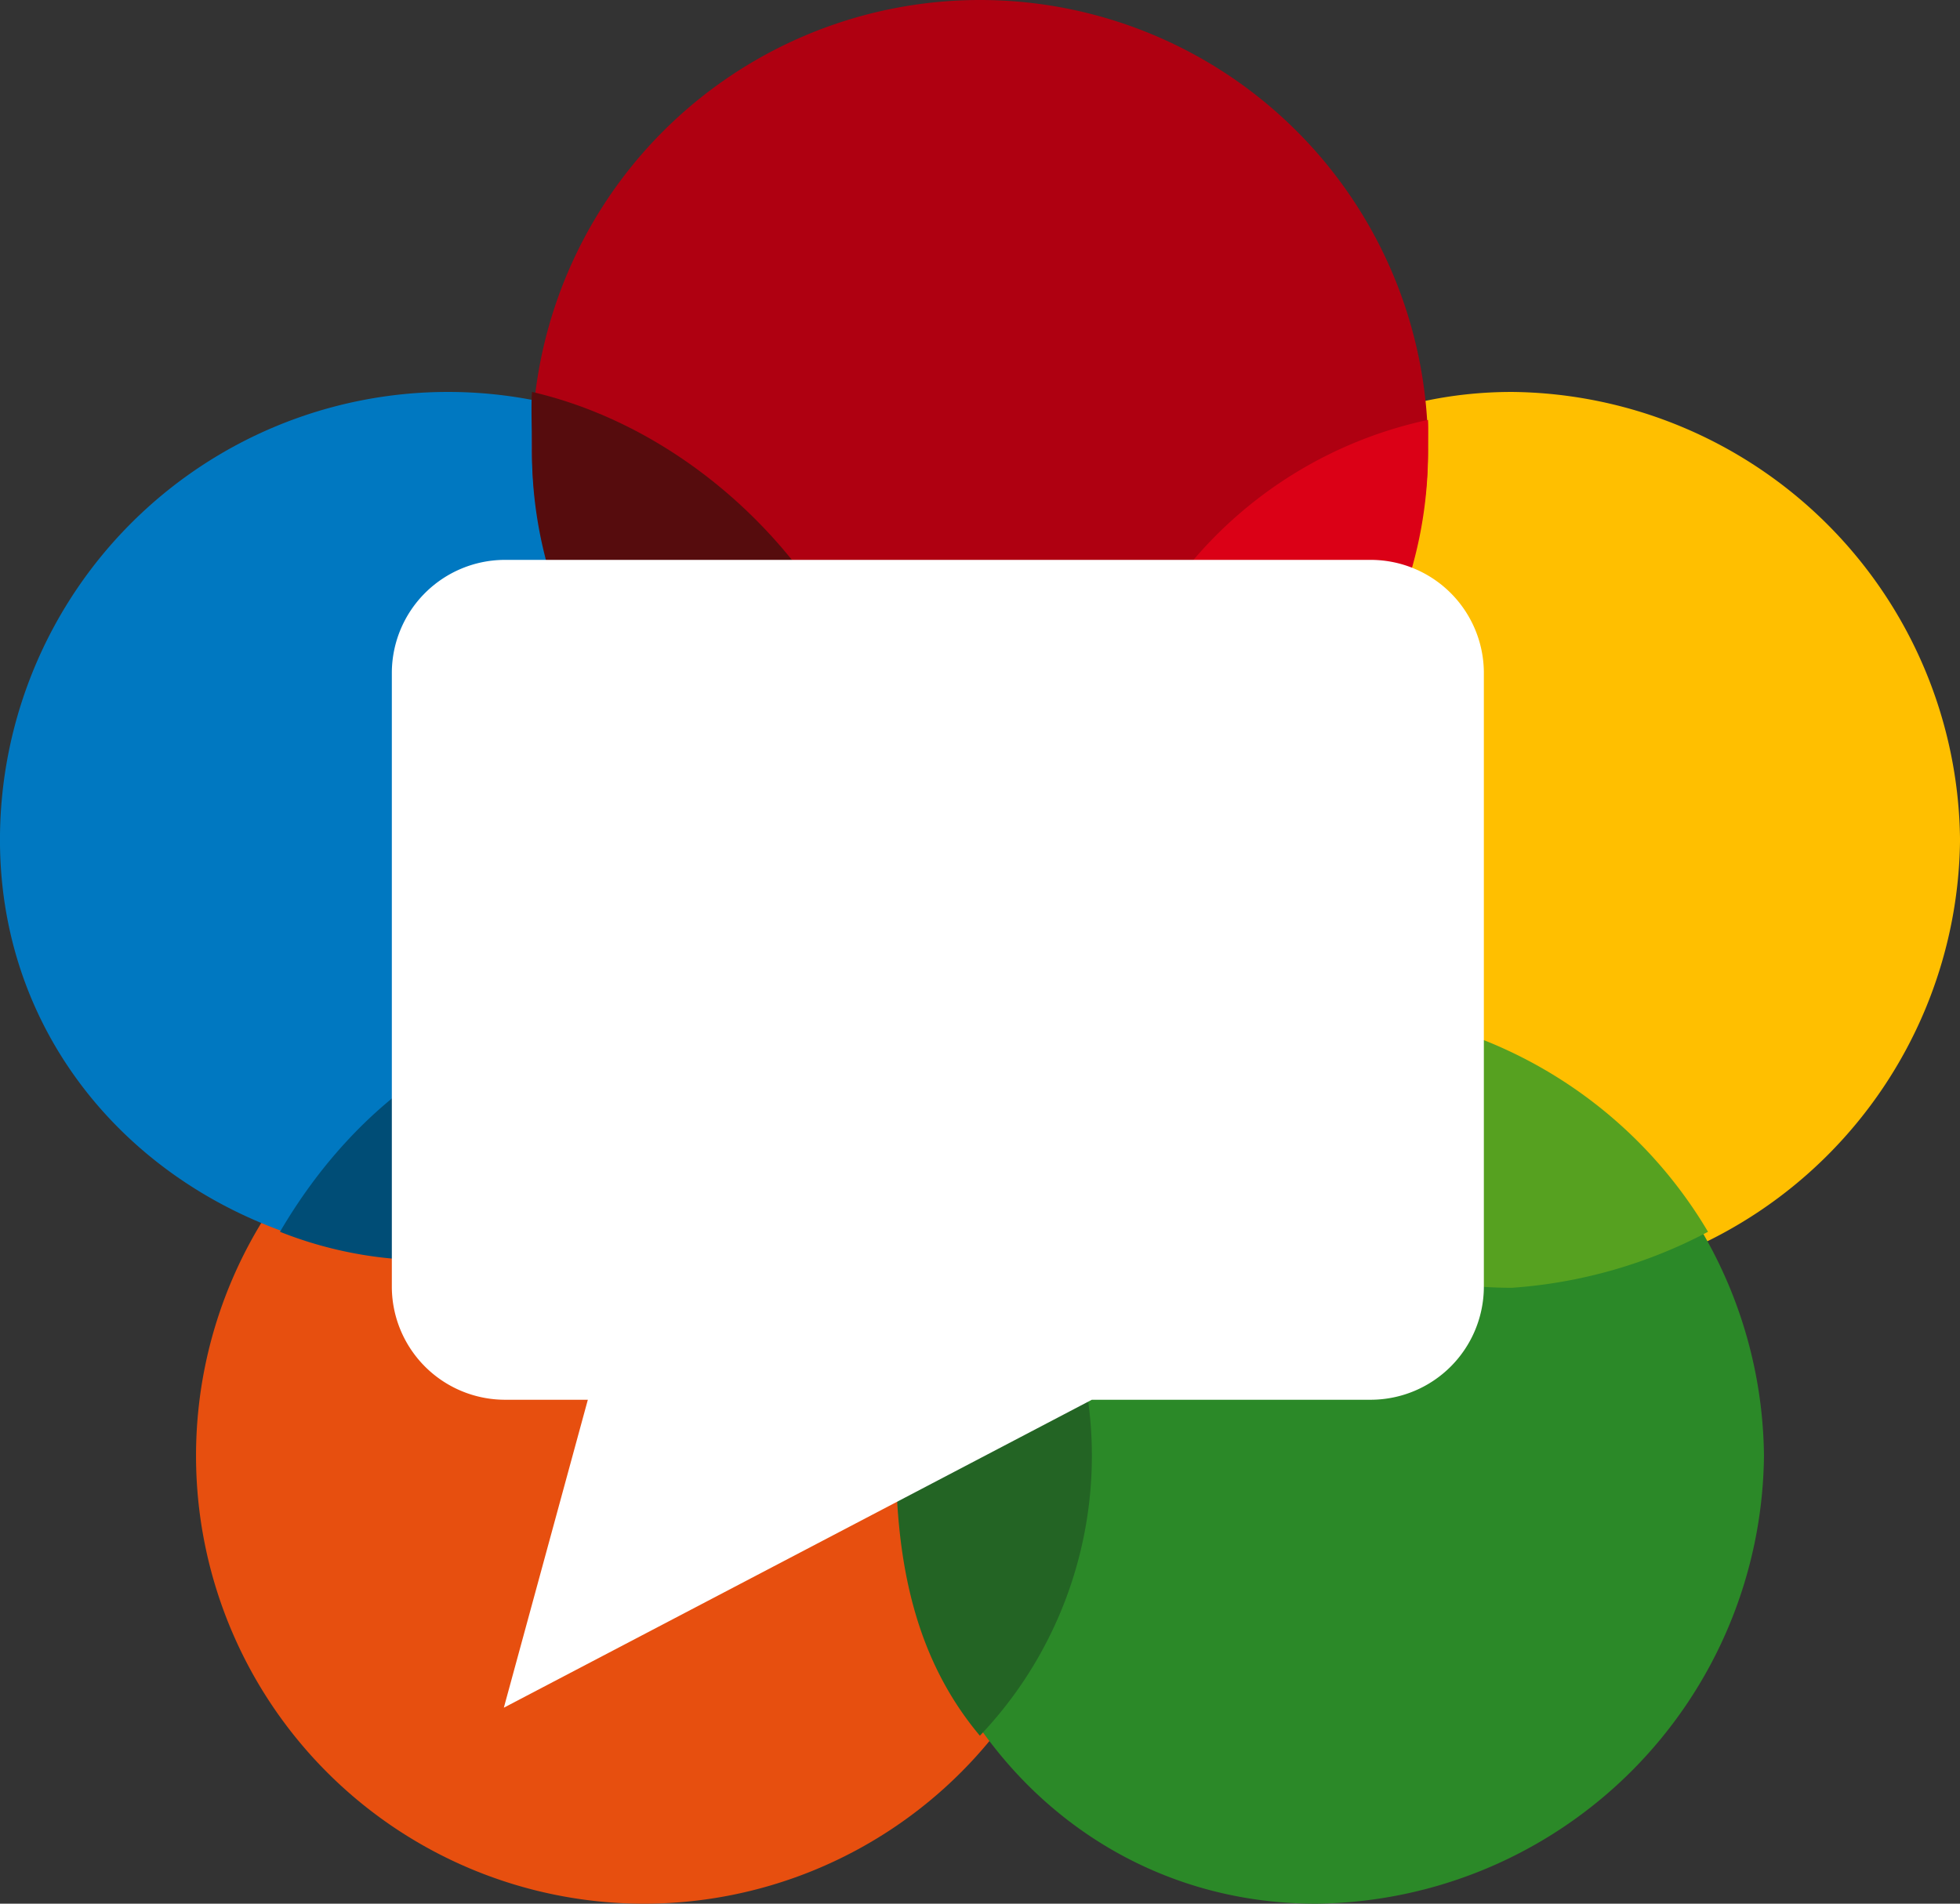<svg xmlns="http://www.w3.org/2000/svg" width="69.999" height="68" viewBox="0 0 69.999 68"><rect x="0" y="0" width="69.999" height="68" fill="#333333" stroke="none"/><defs><style>.a{fill:#e74f0f;}.b{fill:#ffbf00;}.c{fill:#0078c1;}.d{fill:#2b8928;}.e{fill:#af0011;}.f{fill:#db0016;}.g{fill:#56a120;}.h{fill:#236424;}.i{fill:#004d76;}.j{fill:#560c0d;}.k{fill:#fff;}</style></defs><g transform="translate(-545.001 -6457)"><path class="a" d="M294.2,1853.211a16,16,0,1,1-16-16,16.163,16.163,0,0,1,16,16" transform="translate(289.802 4655.789)"/><path class="b" d="M400.533,1777.882a16.164,16.164,0,0,1-16,16c-8.712,0-15-7.29-15-16s6.288-16,15-16a16.164,16.164,0,0,1,16,16" transform="translate(214.468 4709.118)"/><path class="c" d="M269.427,1777.041c0,8.71-7.288,15-16,15s-16-6.29-16-15a16,16,0,1,1,32,0" transform="translate(307.573 4709.959)"/><path class="d" d="M376.6,1853.211a16.162,16.162,0,0,1-16,16c-8.709,0-15-7.289-15-16s6.291-16,15-16a16.162,16.162,0,0,1,16,16" transform="translate(231.399 4655.789)"/><path class="e" d="M334.977,1729.185c0,8.711-7.289,15-16,15s-16-6.289-16-15a16,16,0,0,1,32,0" transform="translate(261.023 4743.815)"/><path class="f" d="M369.534,1778.89c0,.332-.021.673,0,1a15.181,15.181,0,0,0,12-15c0-.332.021-.673,0-1a15.183,15.183,0,0,0-12,15" transform="translate(214.466 4708.109)"/><path class="g" d="M376.562,1839.209c2.718,4.753,7.133,8,13,8a17.589,17.589,0,0,0,7-2,16.3,16.3,0,0,0-14-8c-2.391,0-3.968,1.048-6,2" transform="translate(209.439 4655.791)"/><path class="h" d="M345.6,1866.865c0,3.854.7,7.261,3,10a14.5,14.5,0,0,0,0-20c-2.3,2.739-3,6.146-3,10" transform="translate(231.396 4642.135)"/><path class="i" d="M270.433,1845.213a14.389,14.389,0,0,0,6,1c5.809,0,10.262-2.325,13-7-1.916-.828-3.781-2-6-2-5.809,0-10.263,3.326-13,8" transform="translate(284.568 4655.787)"/><path class="j" d="M302.979,1762.056c-.037.44,0,1.55,0,2a15.2,15.2,0,0,0,12,15c.036-.439,1-.551,1-1,0-7.481-6.012-14.38-13-16" transform="translate(261.021 4708.943)"/><path class="k" d="M293.2,1811.63h-3a4.045,4.045,0,0,1-4-4v-22a4.044,4.044,0,0,1,4-4h31a4.044,4.044,0,0,1,4,4v22a4.045,4.045,0,0,1-4,4h-10l-21,11Z" transform="translate(272.795 4695.369)"/></g></svg>
